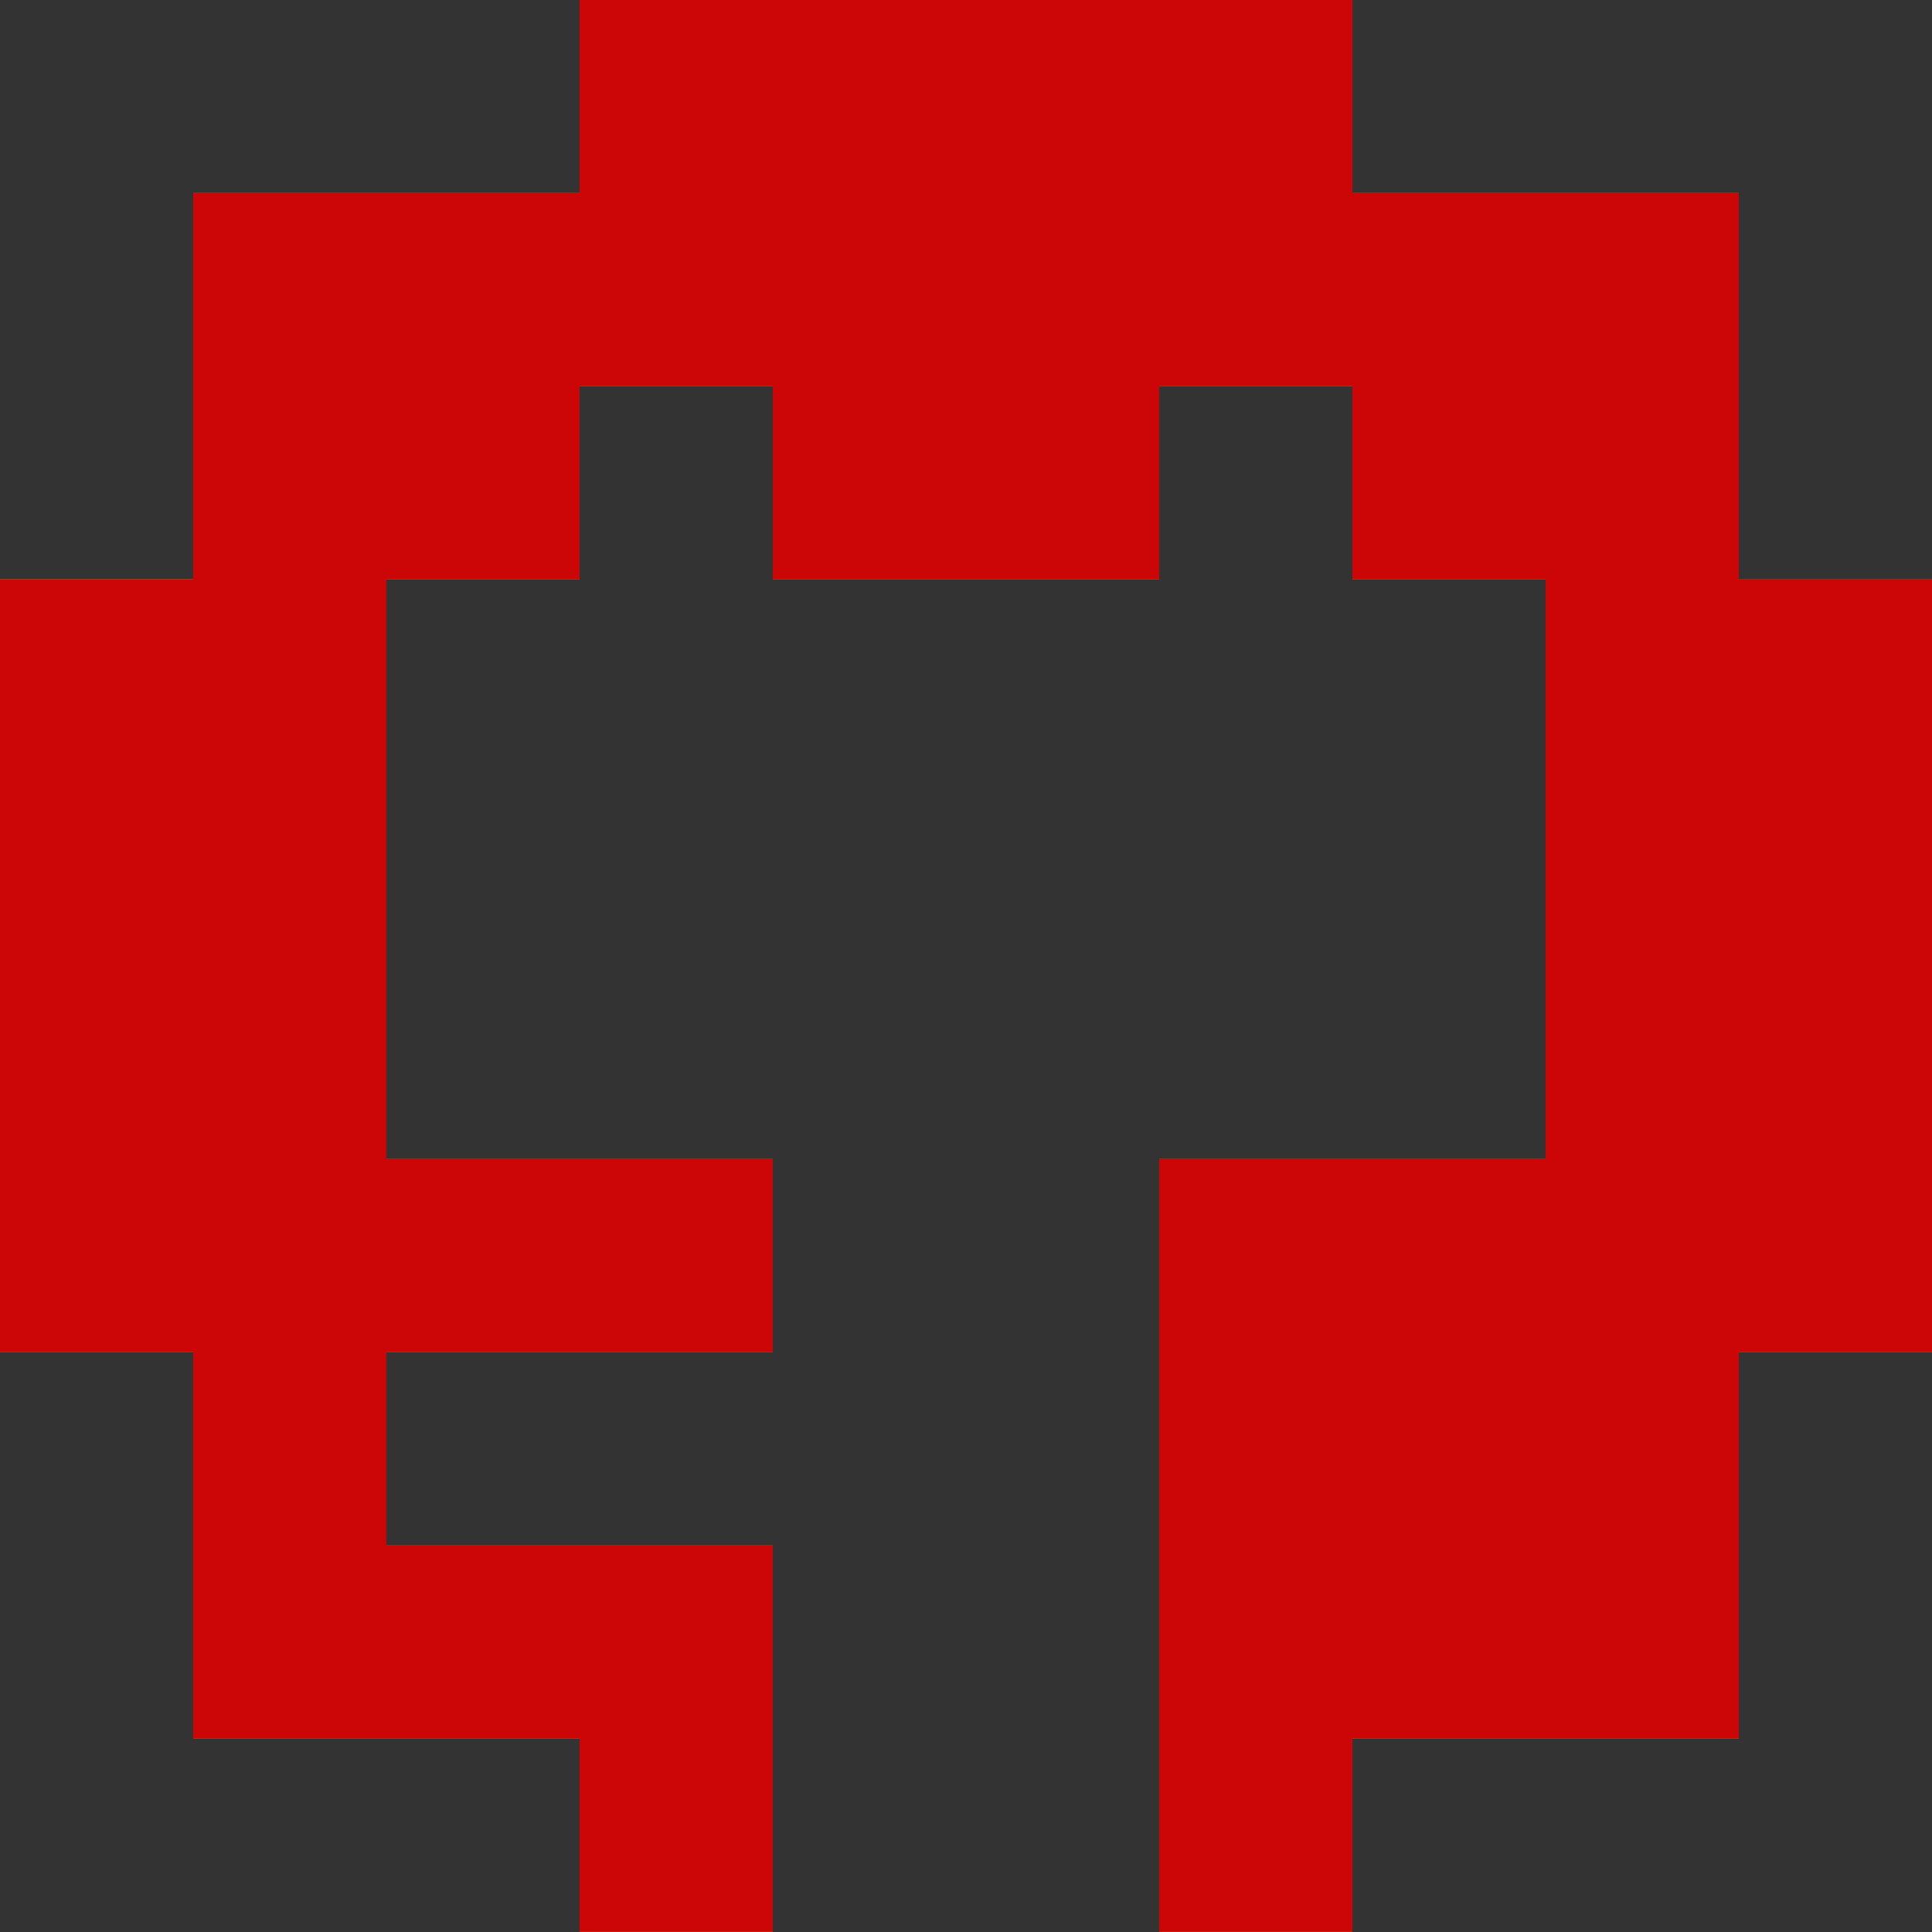 <svg xmlns="http://www.w3.org/2000/svg" xmlns:xlink="http://www.w3.org/1999/xlink" width="18" height="18" viewBox="0 0 18 18"><rect x="0" y="0" width="18" height="18" fill="#333333" stroke="none"/><defs><path id="4ia8a" d="M265 4201.398h1.8v-3.599h3.6v-1.8h7.2v1.8h3.6v3.6h1.8v7.2h-1.8v3.6h-3.6v1.8h-1.8v-7.2h3.6v-5.4h-1.8v-1.8h-1.8v1.8h-3.6v-1.8h-1.8v1.8h-1.8v5.4h3.6v1.8h-3.6v1.8h3.6v3.6h-1.8v-1.8h-3.6v-3.6H265z"/></defs><g><g opacity=".9" transform="translate(-265 -4196)"><use fill="#fef502" xlink:href="#4ia8a"/><use fill="#dd0002" xlink:href="#4ia8a"/></g></g></svg>
